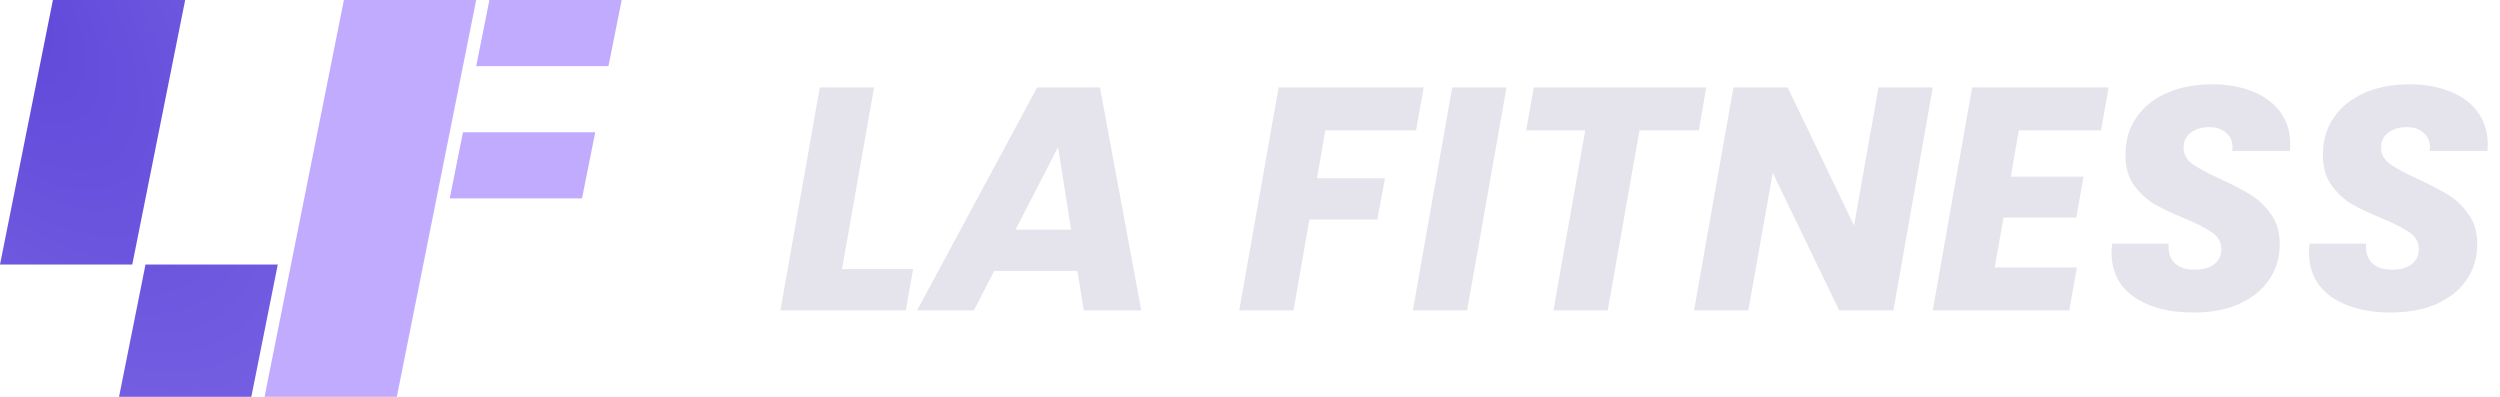 <svg width="189" height="30" viewBox="0 0 189 30" fill="none" xmlns="http://www.w3.org/2000/svg">
<path fill-rule="evenodd" clip-rule="evenodd" d="M14 0H4L0 20H10L14 0ZM21 20H11L9 30H19L21 20Z" fill="url(#paint0_angular_187_314)"/>
<path fill-rule="evenodd" clip-rule="evenodd" d="M26 0H36L30 30H20L26 0ZM37 0H47L46 5H36L37 0ZM45 10H35L34 15H44L45 10Z" fill="#C0ABFF"/>
<path d="M63.656 20.34H69.032L68.48 23.46H59L61.976 6.612H66.08L63.656 20.34Z" fill="#E5E4ED"/>
<path d="M81.454 20.484H75.165L73.629 23.46H69.334L78.406 6.612H83.157L86.278 23.46H81.933L81.454 20.484ZM80.974 17.364L79.99 11.124L76.773 17.364H80.974Z" fill="#E5E4ED"/>
<path d="M107.632 6.612L107.056 9.852H100.192L99.567 13.476H104.703L104.127 16.596H98.992L97.791 23.46H93.688L96.663 6.612H107.632Z" fill="#E5E4ED"/>
<path d="M113.893 6.612L110.917 23.46H106.812L109.789 6.612H113.893Z" fill="#E5E4ED"/>
<path d="M128.987 6.612L128.435 9.852H123.947L121.547 23.46H117.443L119.843 9.852H115.379L115.955 6.612H128.987Z" fill="#E5E4ED"/>
<path d="M143.142 23.46H139.038L134.022 13.068L132.174 23.46H128.07L131.046 6.612H135.15L140.166 17.052L142.014 6.612H146.118L143.142 23.46Z" fill="#E5E4ED"/>
<path d="M152.621 9.852L152.021 13.356H157.517L156.965 16.452H151.469L150.797 20.22H157.013L156.437 23.46H146.117L149.093 6.612H159.413L158.837 9.852H152.621Z" fill="#E5E4ED"/>
<path d="M165.798 23.628C163.974 23.628 162.486 23.236 161.334 22.452C160.198 21.652 159.63 20.524 159.63 19.068C159.63 18.924 159.646 18.708 159.678 18.42H163.95C163.902 19.028 164.046 19.508 164.382 19.86C164.718 20.212 165.23 20.388 165.918 20.388C166.542 20.388 167.03 20.252 167.382 19.98C167.75 19.708 167.934 19.324 167.934 18.828C167.934 18.316 167.702 17.9 167.238 17.58C166.79 17.26 166.086 16.9 165.126 16.5C164.198 16.116 163.438 15.756 162.846 15.42C162.27 15.068 161.766 14.596 161.334 14.004C160.902 13.412 160.686 12.668 160.686 11.772C160.67 10.668 160.942 9.708 161.502 8.892C162.062 8.076 162.838 7.452 163.83 7.02C164.822 6.588 165.958 6.372 167.238 6.372C168.39 6.372 169.414 6.556 170.31 6.924C171.206 7.276 171.902 7.796 172.398 8.484C172.894 9.156 173.142 9.956 173.142 10.884C173.142 11.124 173.134 11.3 173.118 11.412H168.75C168.766 11.348 168.774 11.252 168.774 11.124C168.774 10.676 168.614 10.316 168.294 10.044C167.99 9.756 167.566 9.612 167.022 9.612C166.446 9.612 165.974 9.756 165.606 10.044C165.254 10.316 165.078 10.692 165.078 11.172C165.078 11.652 165.302 12.06 165.75 12.396C166.198 12.716 166.894 13.092 167.838 13.524C168.782 13.956 169.55 14.356 170.142 14.724C170.75 15.092 171.27 15.588 171.702 16.212C172.134 16.82 172.35 17.572 172.35 18.468C172.35 19.46 172.086 20.348 171.558 21.132C171.03 21.916 170.27 22.532 169.278 22.98C168.286 23.412 167.126 23.628 165.798 23.628Z" fill="#E5E4ED"/>
<path d="M180.727 23.628C178.903 23.628 177.415 23.236 176.263 22.452C175.127 21.652 174.559 20.524 174.559 19.068C174.559 18.924 174.575 18.708 174.607 18.42H178.879C178.831 19.028 178.975 19.508 179.311 19.86C179.647 20.212 180.159 20.388 180.847 20.388C181.471 20.388 181.959 20.252 182.311 19.98C182.679 19.708 182.863 19.324 182.863 18.828C182.863 18.316 182.631 17.9 182.167 17.58C181.719 17.26 181.015 16.9 180.055 16.5C179.127 16.116 178.367 15.756 177.775 15.42C177.199 15.068 176.695 14.596 176.263 14.004C175.831 13.412 175.615 12.668 175.615 11.772C175.599 10.668 175.871 9.708 176.431 8.892C176.991 8.076 177.767 7.452 178.759 7.02C179.751 6.588 180.887 6.372 182.167 6.372C183.319 6.372 184.343 6.556 185.239 6.924C186.135 7.276 186.831 7.796 187.327 8.484C187.823 9.156 188.071 9.956 188.071 10.884C188.071 11.124 188.063 11.3 188.047 11.412H183.679C183.695 11.348 183.703 11.252 183.703 11.124C183.703 10.676 183.543 10.316 183.223 10.044C182.919 9.756 182.495 9.612 181.951 9.612C181.375 9.612 180.903 9.756 180.535 10.044C180.183 10.316 180.007 10.692 180.007 11.172C180.007 11.652 180.231 12.06 180.679 12.396C181.127 12.716 181.823 13.092 182.767 13.524C183.711 13.956 184.479 14.356 185.071 14.724C185.679 15.092 186.199 15.588 186.631 16.212C187.063 16.82 187.279 17.572 187.279 18.468C187.279 19.46 187.015 20.348 186.487 21.132C185.959 21.916 185.199 22.532 184.207 22.98C183.215 23.412 182.055 23.628 180.727 23.628Z" fill="#E5E4ED"/>
<defs>
<radialGradient id="paint0_angular_187_314" cx="0" cy="0" r="1" gradientUnits="userSpaceOnUse" gradientTransform="rotate(55.008) scale(36.62 18.25)">
<stop stop-color="#5F48D9"/>
<stop offset="1" stop-color="#745EE1"/>
</radialGradient>
</defs>
</svg>
